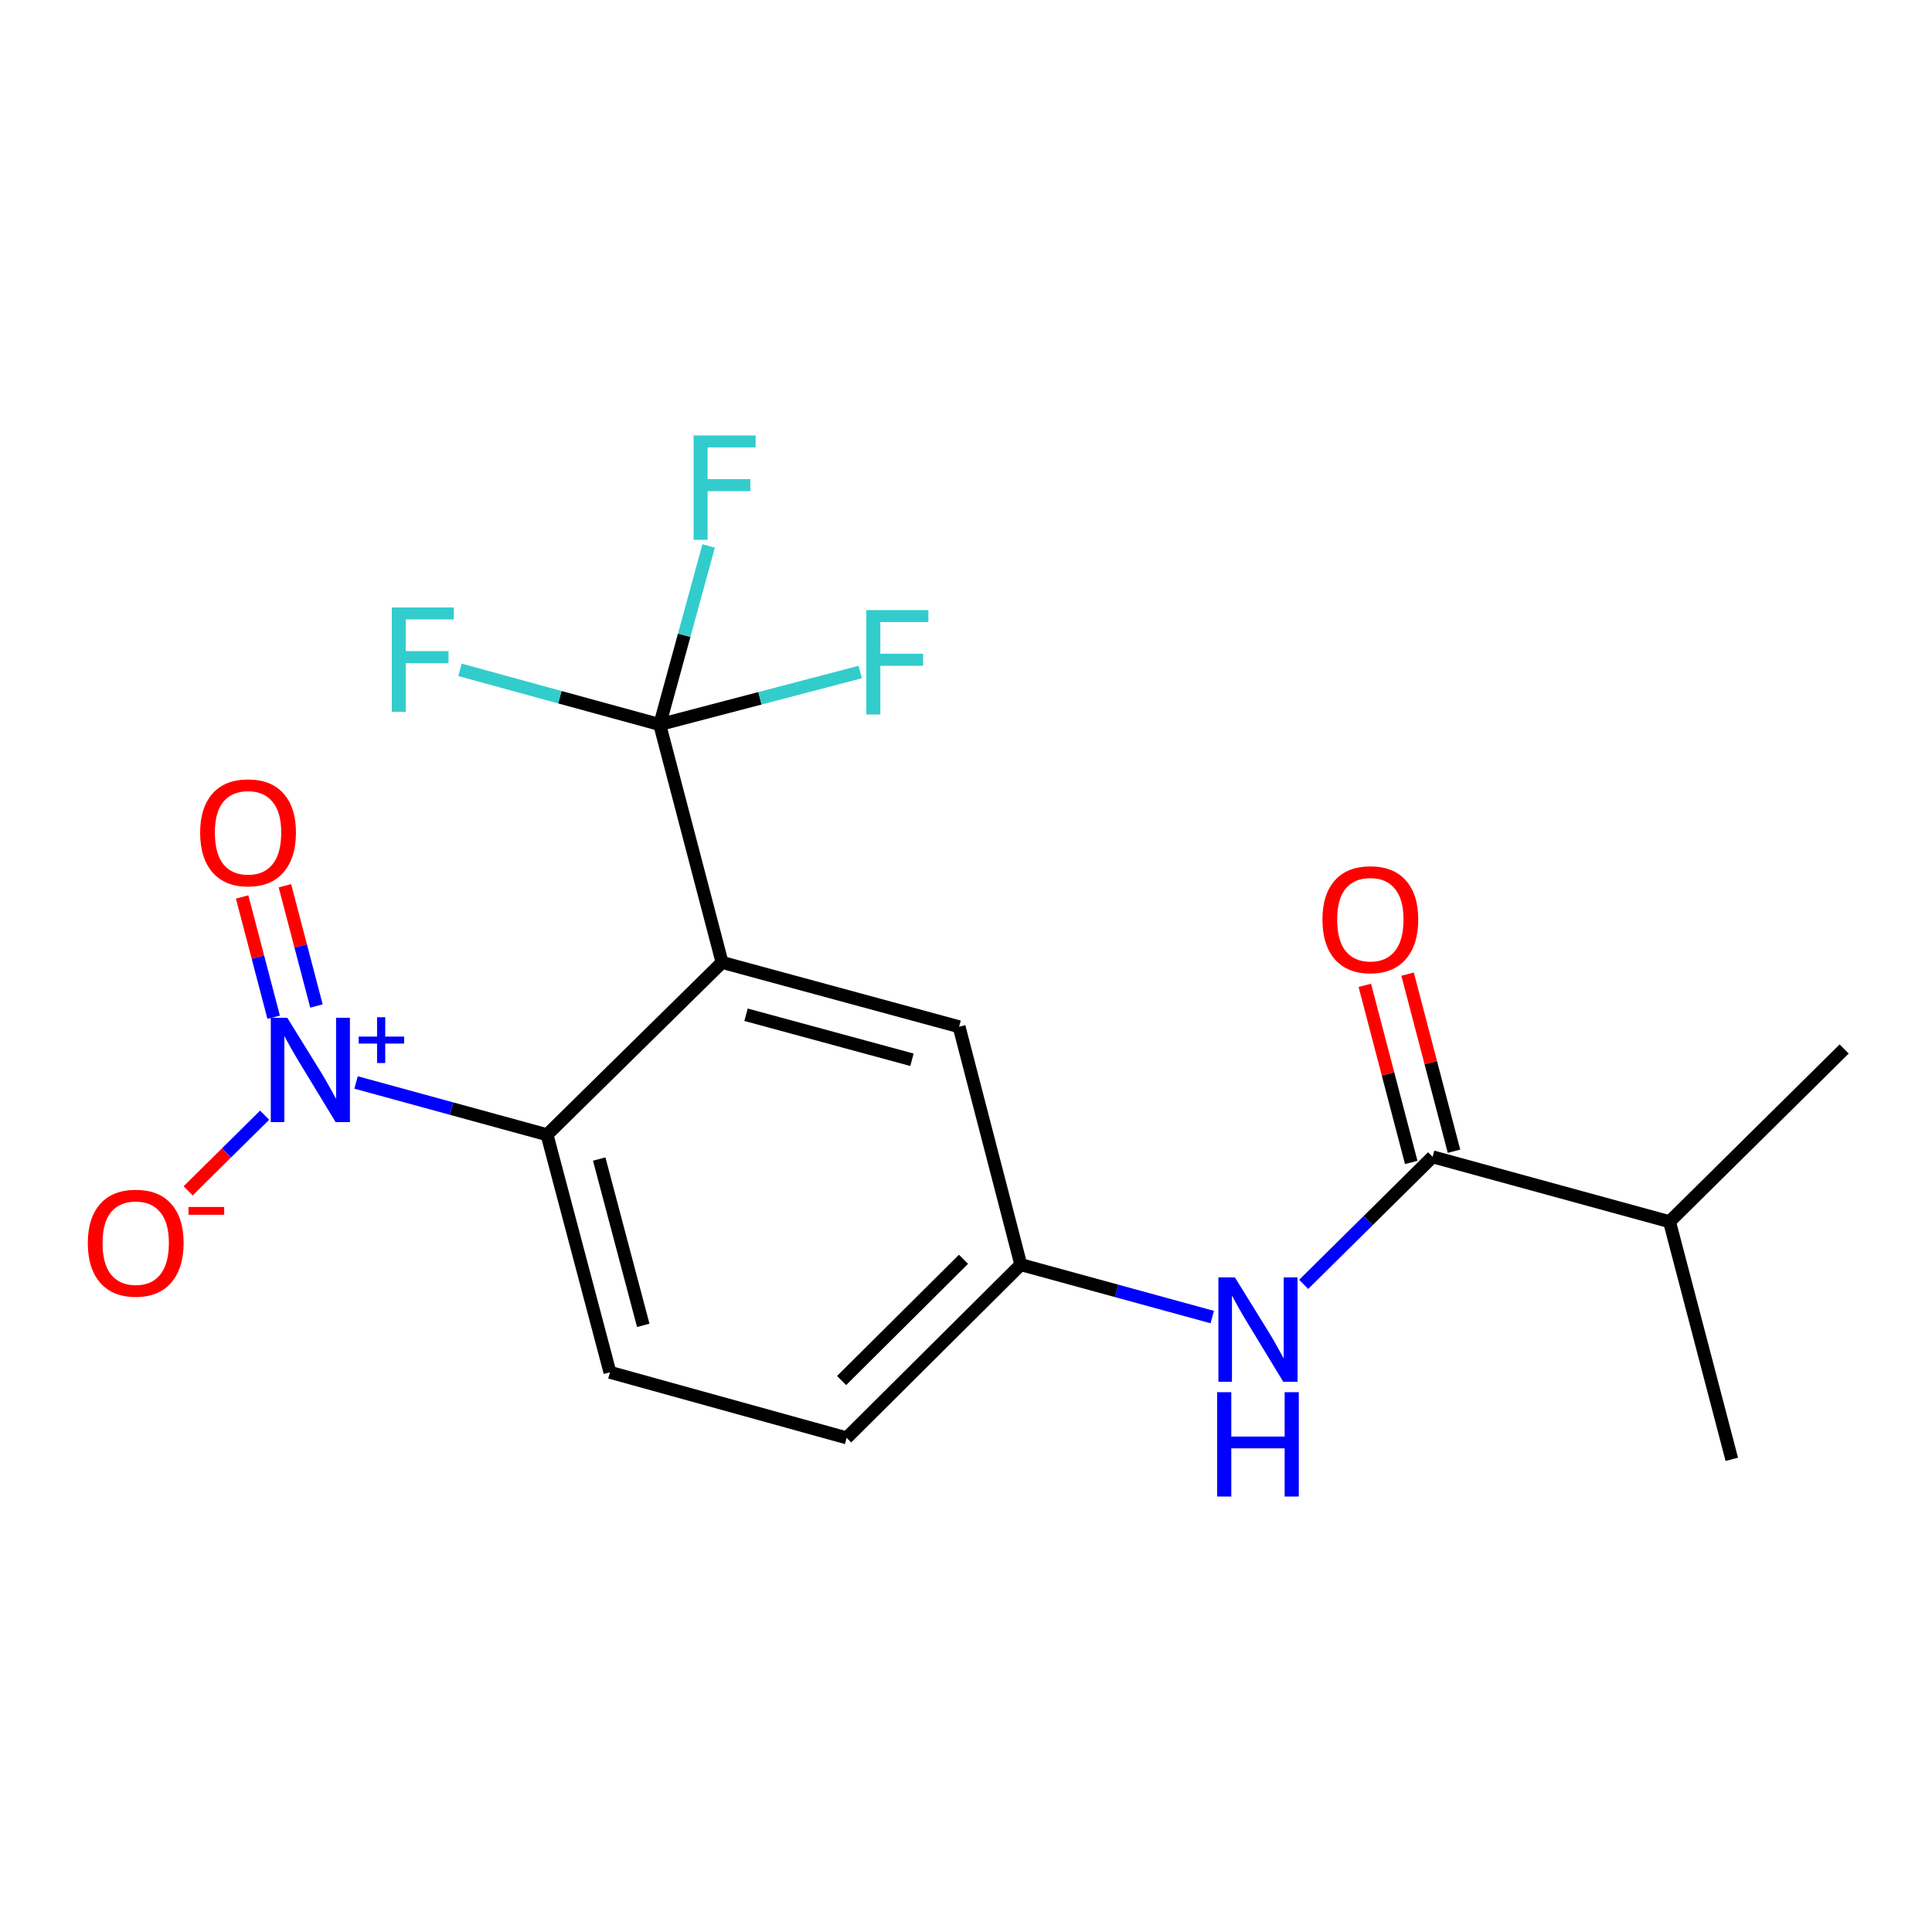 <?xml version='1.0' encoding='iso-8859-1'?>
<svg version='1.1' baseProfile='full'
              xmlns='http://www.w3.org/2000/svg'
                      xmlns:rdkit='http://www.rdkit.org/xml'
                      xmlns:xlink='http://www.w3.org/1999/xlink'
                  xml:space='preserve'
width='300px' height='300px' viewBox='0 0 300 300'>
<!-- END OF HEADER -->
<rect style='opacity:1.0;fill:#FFFFFF;stroke:none' width='300' height='300' x='0' y='0'> </rect>
<path class='bond-0 atom-0 atom-1' d='M 286.364,162.885 L 259.244,189.707' style='fill:none;fill-rule:evenodd;stroke:#000000;stroke-width:2.0px;stroke-linecap:butt;stroke-linejoin:miter;stroke-opacity:1' />
<path class='bond-1 atom-1 atom-2' d='M 259.244,189.707 L 268.913,226.605' style='fill:none;fill-rule:evenodd;stroke:#000000;stroke-width:2.0px;stroke-linecap:butt;stroke-linejoin:miter;stroke-opacity:1' />
<path class='bond-2 atom-1 atom-3' d='M 259.244,189.707 L 222.455,179.633' style='fill:none;fill-rule:evenodd;stroke:#000000;stroke-width:2.0px;stroke-linecap:butt;stroke-linejoin:miter;stroke-opacity:1' />
<path class='bond-3 atom-3 atom-4' d='M 225.776,178.762 L 222.172,165.013' style='fill:none;fill-rule:evenodd;stroke:#000000;stroke-width:2.0px;stroke-linecap:butt;stroke-linejoin:miter;stroke-opacity:1' />
<path class='bond-3 atom-3 atom-4' d='M 222.172,165.013 L 218.569,151.264' style='fill:none;fill-rule:evenodd;stroke:#FF0000;stroke-width:2.0px;stroke-linecap:butt;stroke-linejoin:miter;stroke-opacity:1' />
<path class='bond-3 atom-3 atom-4' d='M 219.134,180.503 L 215.531,166.754' style='fill:none;fill-rule:evenodd;stroke:#000000;stroke-width:2.0px;stroke-linecap:butt;stroke-linejoin:miter;stroke-opacity:1' />
<path class='bond-3 atom-3 atom-4' d='M 215.531,166.754 L 211.927,153.004' style='fill:none;fill-rule:evenodd;stroke:#FF0000;stroke-width:2.0px;stroke-linecap:butt;stroke-linejoin:miter;stroke-opacity:1' />
<path class='bond-4 atom-3 atom-5' d='M 222.455,179.633 L 212.445,189.534' style='fill:none;fill-rule:evenodd;stroke:#000000;stroke-width:2.0px;stroke-linecap:butt;stroke-linejoin:miter;stroke-opacity:1' />
<path class='bond-4 atom-3 atom-5' d='M 212.445,189.534 L 202.436,199.435' style='fill:none;fill-rule:evenodd;stroke:#0000FF;stroke-width:2.0px;stroke-linecap:butt;stroke-linejoin:miter;stroke-opacity:1' />
<path class='bond-5 atom-5 atom-6' d='M 188.238,204.513 L 173.374,200.444' style='fill:none;fill-rule:evenodd;stroke:#0000FF;stroke-width:2.0px;stroke-linecap:butt;stroke-linejoin:miter;stroke-opacity:1' />
<path class='bond-5 atom-5 atom-6' d='M 173.374,200.444 L 158.51,196.375' style='fill:none;fill-rule:evenodd;stroke:#000000;stroke-width:2.0px;stroke-linecap:butt;stroke-linejoin:miter;stroke-opacity:1' />
<path class='bond-6 atom-6 atom-7' d='M 158.51,196.375 L 131.469,223.27' style='fill:none;fill-rule:evenodd;stroke:#000000;stroke-width:2.0px;stroke-linecap:butt;stroke-linejoin:miter;stroke-opacity:1' />
<path class='bond-6 atom-6 atom-7' d='M 149.612,195.541 L 130.684,214.368' style='fill:none;fill-rule:evenodd;stroke:#000000;stroke-width:2.0px;stroke-linecap:butt;stroke-linejoin:miter;stroke-opacity:1' />
<path class='bond-18 atom-18 atom-6' d='M 148.929,159.435 L 158.51,196.375' style='fill:none;fill-rule:evenodd;stroke:#000000;stroke-width:2.0px;stroke-linecap:butt;stroke-linejoin:miter;stroke-opacity:1' />
<path class='bond-7 atom-7 atom-8' d='M 131.469,223.27 L 94.712,213.091' style='fill:none;fill-rule:evenodd;stroke:#000000;stroke-width:2.0px;stroke-linecap:butt;stroke-linejoin:miter;stroke-opacity:1' />
<path class='bond-8 atom-8 atom-9' d='M 94.712,213.091 L 84.944,176.201' style='fill:none;fill-rule:evenodd;stroke:#000000;stroke-width:2.0px;stroke-linecap:butt;stroke-linejoin:miter;stroke-opacity:1' />
<path class='bond-8 atom-8 atom-9' d='M 99.884,205.8 L 93.046,179.977' style='fill:none;fill-rule:evenodd;stroke:#000000;stroke-width:2.0px;stroke-linecap:butt;stroke-linejoin:miter;stroke-opacity:1' />
<path class='bond-9 atom-9 atom-10' d='M 84.944,176.201 L 70.116,172.143' style='fill:none;fill-rule:evenodd;stroke:#000000;stroke-width:2.0px;stroke-linecap:butt;stroke-linejoin:miter;stroke-opacity:1' />
<path class='bond-9 atom-9 atom-10' d='M 70.116,172.143 L 55.289,168.084' style='fill:none;fill-rule:evenodd;stroke:#0000FF;stroke-width:2.0px;stroke-linecap:butt;stroke-linejoin:miter;stroke-opacity:1' />
<path class='bond-12 atom-9 atom-13' d='M 84.944,176.201 L 112.121,149.443' style='fill:none;fill-rule:evenodd;stroke:#000000;stroke-width:2.0px;stroke-linecap:butt;stroke-linejoin:miter;stroke-opacity:1' />
<path class='bond-10 atom-10 atom-11' d='M 49.138,156.215 L 46.689,146.877' style='fill:none;fill-rule:evenodd;stroke:#0000FF;stroke-width:2.0px;stroke-linecap:butt;stroke-linejoin:miter;stroke-opacity:1' />
<path class='bond-10 atom-10 atom-11' d='M 46.689,146.877 L 44.24,137.539' style='fill:none;fill-rule:evenodd;stroke:#FF0000;stroke-width:2.0px;stroke-linecap:butt;stroke-linejoin:miter;stroke-opacity:1' />
<path class='bond-10 atom-10 atom-11' d='M 42.496,157.957 L 40.047,148.618' style='fill:none;fill-rule:evenodd;stroke:#0000FF;stroke-width:2.0px;stroke-linecap:butt;stroke-linejoin:miter;stroke-opacity:1' />
<path class='bond-10 atom-10 atom-11' d='M 40.047,148.618 L 37.599,139.28' style='fill:none;fill-rule:evenodd;stroke:#FF0000;stroke-width:2.0px;stroke-linecap:butt;stroke-linejoin:miter;stroke-opacity:1' />
<path class='bond-11 atom-10 atom-12' d='M 41.093,173.164 L 35.154,179.038' style='fill:none;fill-rule:evenodd;stroke:#0000FF;stroke-width:2.0px;stroke-linecap:butt;stroke-linejoin:miter;stroke-opacity:1' />
<path class='bond-11 atom-10 atom-12' d='M 35.154,179.038 L 29.216,184.913' style='fill:none;fill-rule:evenodd;stroke:#FF0000;stroke-width:2.0px;stroke-linecap:butt;stroke-linejoin:miter;stroke-opacity:1' />
<path class='bond-13 atom-13 atom-14' d='M 112.121,149.443 L 102.443,112.508' style='fill:none;fill-rule:evenodd;stroke:#000000;stroke-width:2.0px;stroke-linecap:butt;stroke-linejoin:miter;stroke-opacity:1' />
<path class='bond-17 atom-13 atom-18' d='M 112.121,149.443 L 148.929,159.435' style='fill:none;fill-rule:evenodd;stroke:#000000;stroke-width:2.0px;stroke-linecap:butt;stroke-linejoin:miter;stroke-opacity:1' />
<path class='bond-17 atom-13 atom-18' d='M 115.843,157.568 L 141.609,164.562' style='fill:none;fill-rule:evenodd;stroke:#000000;stroke-width:2.0px;stroke-linecap:butt;stroke-linejoin:miter;stroke-opacity:1' />
<path class='bond-14 atom-14 atom-15' d='M 102.443,112.508 L 118.007,108.43' style='fill:none;fill-rule:evenodd;stroke:#000000;stroke-width:2.0px;stroke-linecap:butt;stroke-linejoin:miter;stroke-opacity:1' />
<path class='bond-14 atom-14 atom-15' d='M 118.007,108.43 L 133.57,104.353' style='fill:none;fill-rule:evenodd;stroke:#33CCCC;stroke-width:2.0px;stroke-linecap:butt;stroke-linejoin:miter;stroke-opacity:1' />
<path class='bond-15 atom-14 atom-16' d='M 102.443,112.508 L 106.241,98.642' style='fill:none;fill-rule:evenodd;stroke:#000000;stroke-width:2.0px;stroke-linecap:butt;stroke-linejoin:miter;stroke-opacity:1' />
<path class='bond-15 atom-14 atom-16' d='M 106.241,98.642 L 110.039,84.775' style='fill:none;fill-rule:evenodd;stroke:#33CCCC;stroke-width:2.0px;stroke-linecap:butt;stroke-linejoin:miter;stroke-opacity:1' />
<path class='bond-16 atom-14 atom-17' d='M 102.443,112.508 L 86.934,108.261' style='fill:none;fill-rule:evenodd;stroke:#000000;stroke-width:2.0px;stroke-linecap:butt;stroke-linejoin:miter;stroke-opacity:1' />
<path class='bond-16 atom-14 atom-17' d='M 86.934,108.261 L 71.426,104.013' style='fill:none;fill-rule:evenodd;stroke:#33CCCC;stroke-width:2.0px;stroke-linecap:butt;stroke-linejoin:miter;stroke-opacity:1' />
<path  class='atom-4' d='M 205.347 142.781
Q 205.347 138.891, 207.269 136.716
Q 209.192 134.542, 212.785 134.542
Q 216.378 134.542, 218.3 136.716
Q 220.223 138.891, 220.223 142.781
Q 220.223 146.718, 218.278 148.96
Q 216.332 151.18, 212.785 151.18
Q 209.215 151.18, 207.269 148.96
Q 205.347 146.74, 205.347 142.781
M 212.785 149.349
Q 215.257 149.349, 216.584 147.702
Q 217.934 146.031, 217.934 142.781
Q 217.934 139.6, 216.584 137.998
Q 215.257 136.373, 212.785 136.373
Q 210.313 136.373, 208.963 137.975
Q 207.636 139.577, 207.636 142.781
Q 207.636 146.054, 208.963 147.702
Q 210.313 149.349, 212.785 149.349
' fill='#FF0000'/>
<path  class='atom-5' d='M 191.756 198.354
L 197.065 206.937
Q 197.592 207.783, 198.438 209.317
Q 199.285 210.85, 199.331 210.942
L 199.331 198.354
L 201.482 198.354
L 201.482 214.558
L 199.262 214.558
L 193.564 205.174
Q 192.9 204.076, 192.19 202.817
Q 191.504 201.558, 191.298 201.169
L 191.298 214.558
L 189.192 214.558
L 189.192 198.354
L 191.756 198.354
' fill='#0000FF'/>
<path  class='atom-5' d='M 188.998 216.178
L 191.195 216.178
L 191.195 223.067
L 199.48 223.067
L 199.48 216.178
L 201.677 216.178
L 201.677 232.381
L 199.48 232.381
L 199.48 224.898
L 191.195 224.898
L 191.195 232.381
L 188.998 232.381
L 188.998 216.178
' fill='#0000FF'/>
<path  class='atom-10' d='M 44.609 158.04
L 49.919 166.622
Q 50.445 167.469, 51.292 169.002
Q 52.139 170.535, 52.185 170.627
L 52.185 158.04
L 54.336 158.04
L 54.336 174.243
L 52.116 174.243
L 46.417 164.86
Q 45.754 163.761, 45.044 162.502
Q 44.358 161.244, 44.152 160.855
L 44.152 174.243
L 42.046 174.243
L 42.046 158.04
L 44.609 158.04
' fill='#0000FF'/>
<path  class='atom-10' d='M 55.696 160.96
L 58.55 160.96
L 58.55 157.955
L 59.819 157.955
L 59.819 160.96
L 62.749 160.96
L 62.749 162.048
L 59.819 162.048
L 59.819 165.069
L 58.55 165.069
L 58.55 162.048
L 55.696 162.048
L 55.696 160.96
' fill='#0000FF'/>
<path  class='atom-11' d='M 31.079 129.29
Q 31.079 125.4, 33.001 123.226
Q 34.923 121.051, 38.517 121.051
Q 42.11 121.051, 44.032 123.226
Q 45.955 125.4, 45.955 129.29
Q 45.955 133.227, 44.009 135.47
Q 42.064 137.69, 38.517 137.69
Q 34.946 137.69, 33.001 135.47
Q 31.079 133.25, 31.079 129.29
M 38.517 135.859
Q 40.988 135.859, 42.316 134.211
Q 43.666 132.54, 43.666 129.29
Q 43.666 126.109, 42.316 124.507
Q 40.988 122.882, 38.517 122.882
Q 36.045 122.882, 34.695 124.484
Q 33.367 126.086, 33.367 129.29
Q 33.367 132.563, 34.695 134.211
Q 36.045 135.859, 38.517 135.859
' fill='#FF0000'/>
<path  class='atom-12' d='M 13.636 193.013
Q 13.636 189.122, 15.559 186.948
Q 17.481 184.774, 21.074 184.774
Q 24.668 184.774, 26.59 186.948
Q 28.512 189.122, 28.512 193.013
Q 28.512 196.949, 26.567 199.192
Q 24.622 201.412, 21.074 201.412
Q 17.504 201.412, 15.559 199.192
Q 13.636 196.972, 13.636 193.013
M 21.074 199.581
Q 23.546 199.581, 24.873 197.933
Q 26.224 196.263, 26.224 193.013
Q 26.224 189.832, 24.873 188.23
Q 23.546 186.605, 21.074 186.605
Q 18.603 186.605, 17.252 188.207
Q 15.925 189.809, 15.925 193.013
Q 15.925 196.286, 17.252 197.933
Q 18.603 199.581, 21.074 199.581
' fill='#FF0000'/>
<path  class='atom-12' d='M 29.268 187.419
L 34.811 187.419
L 34.811 188.627
L 29.268 188.627
L 29.268 187.419
' fill='#FF0000'/>
<path  class='atom-15' d='M 134.524 94.739
L 144.159 94.739
L 144.159 96.593
L 136.698 96.593
L 136.698 101.513
L 143.335 101.513
L 143.335 103.39
L 136.698 103.39
L 136.698 110.942
L 134.524 110.942
L 134.524 94.739
' fill='#33CCCC'/>
<path  class='atom-16' d='M 107.702 67.618
L 117.337 67.618
L 117.337 69.472
L 109.876 69.472
L 109.876 74.393
L 116.513 74.393
L 116.513 76.269
L 109.876 76.269
L 109.876 83.822
L 107.702 83.822
L 107.702 67.618
' fill='#33CCCC'/>
<path  class='atom-17' d='M 60.837 94.331
L 70.472 94.331
L 70.472 96.184
L 63.011 96.184
L 63.011 101.105
L 69.648 101.105
L 69.648 102.982
L 63.011 102.982
L 63.011 110.534
L 60.837 110.534
L 60.837 94.331
' fill='#33CCCC'/>
</svg>
